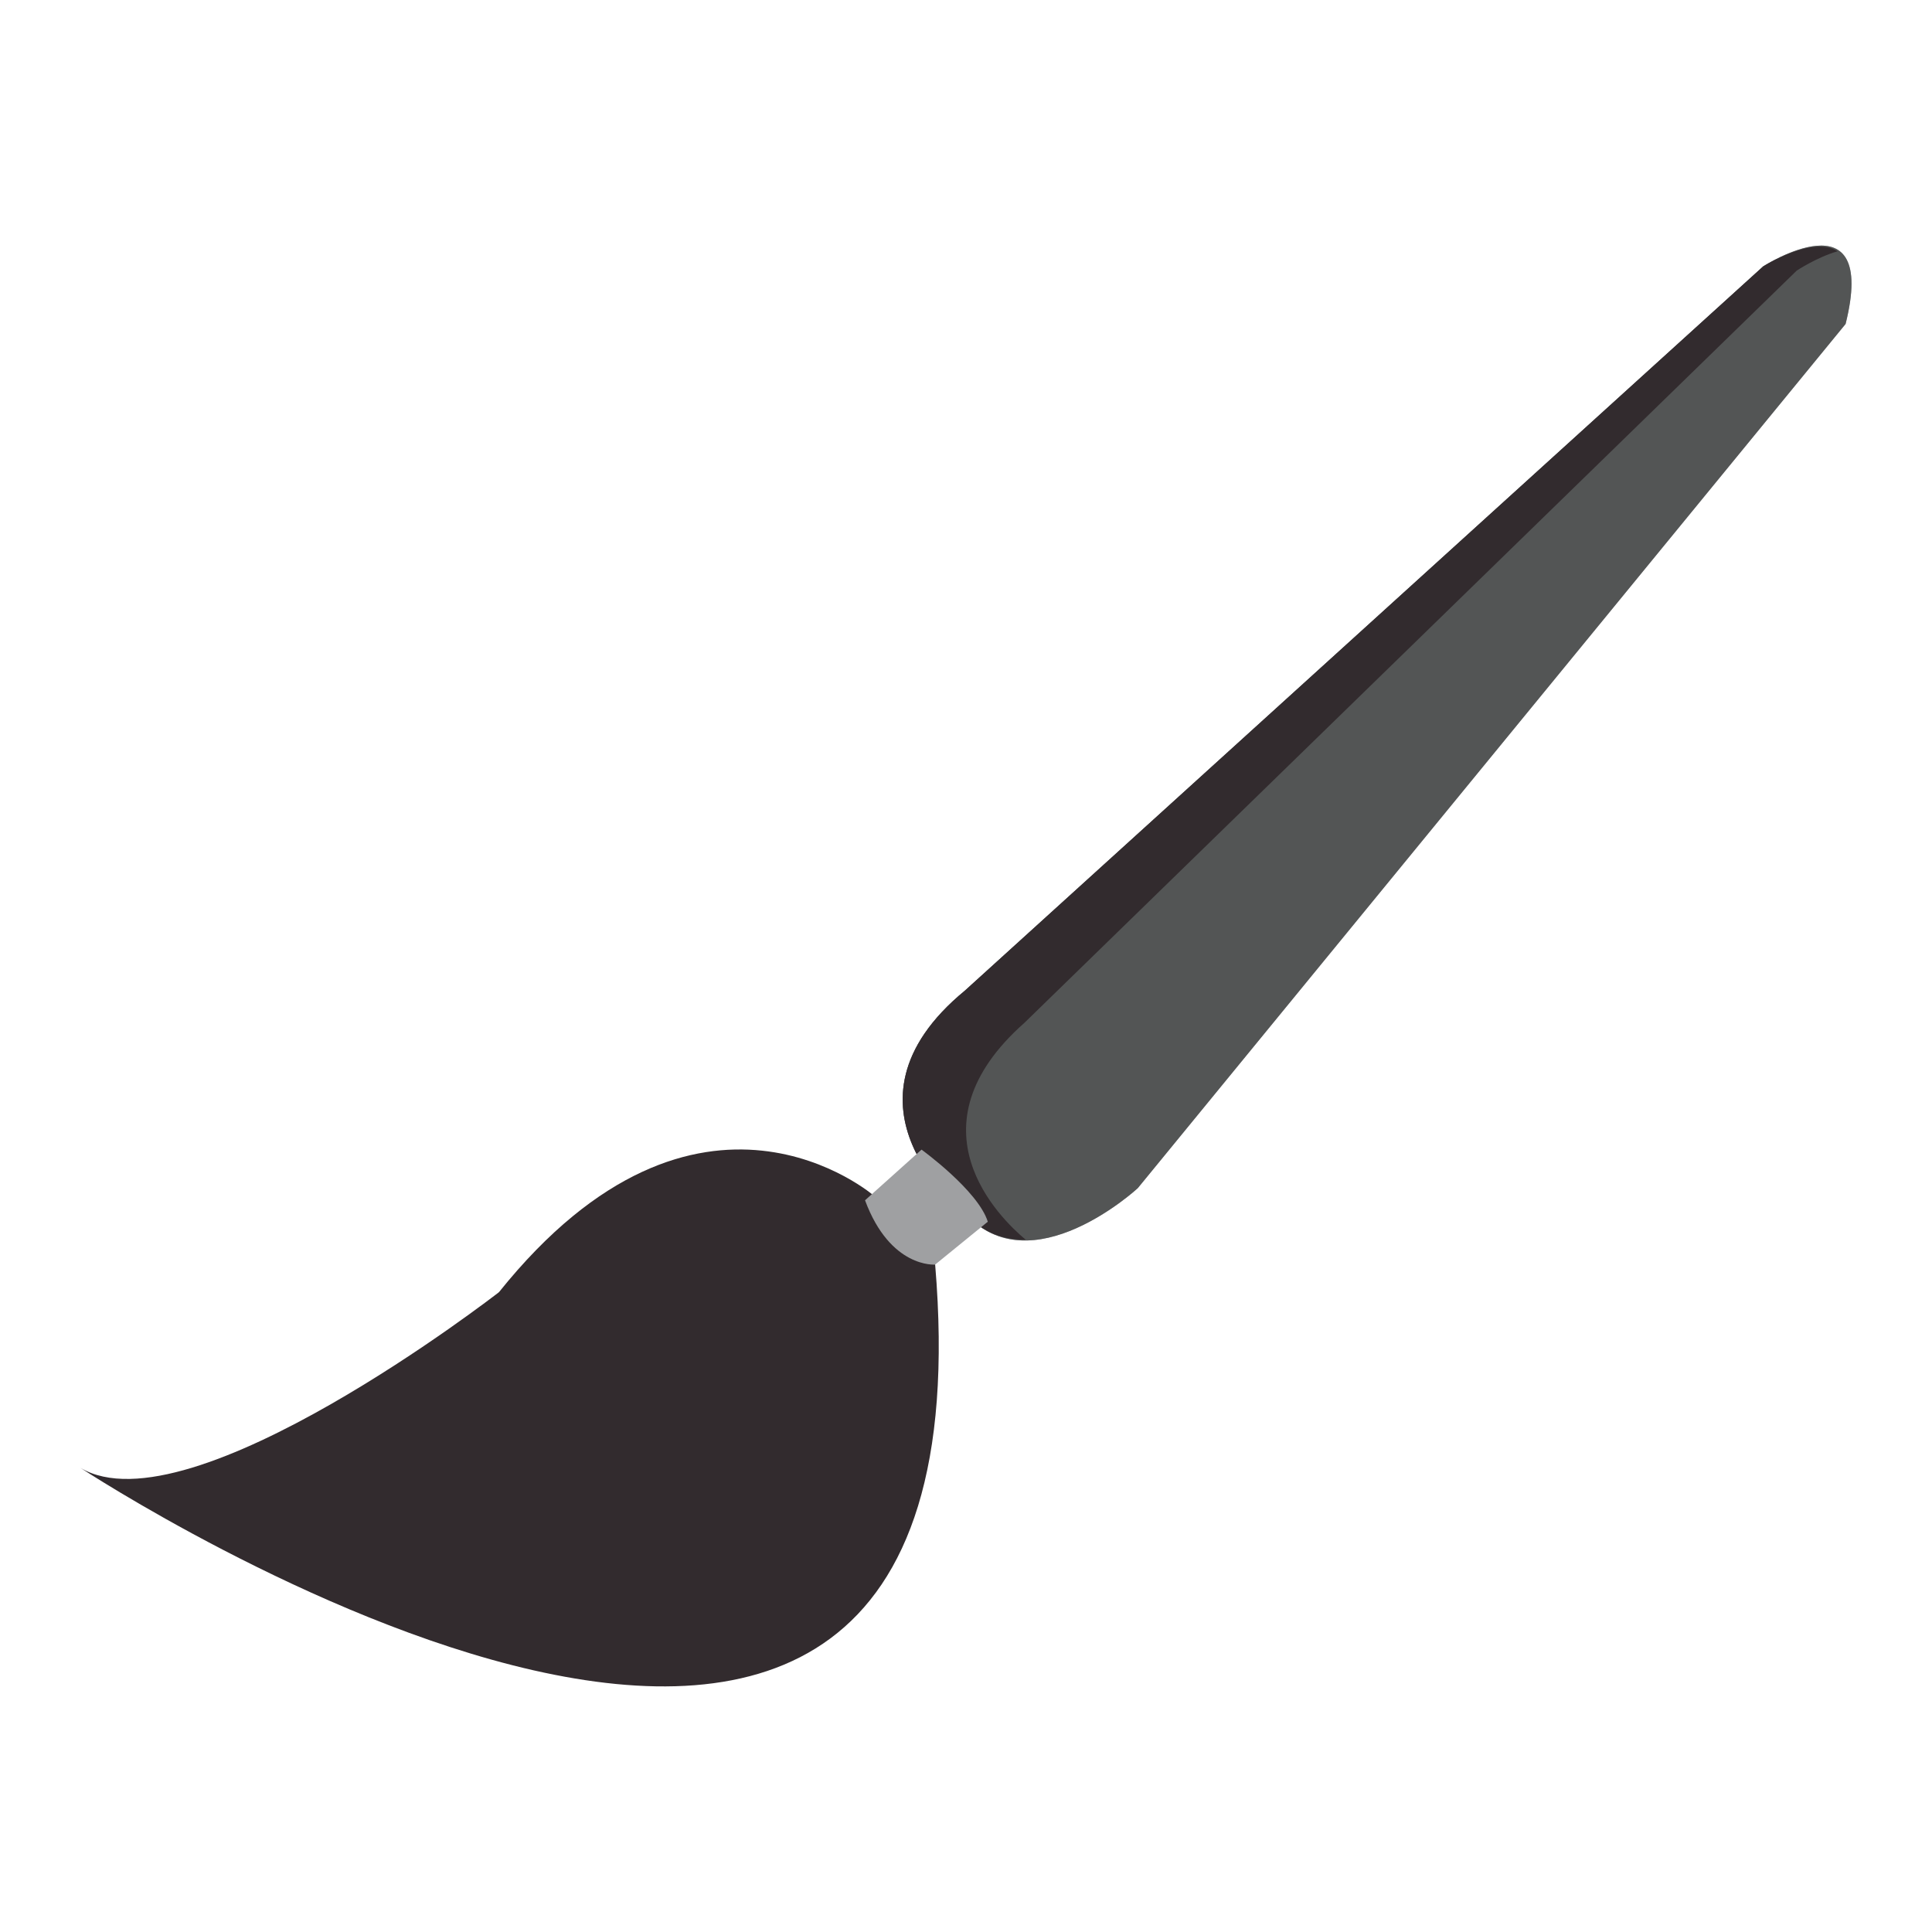 <?xml version="1.0" encoding="utf-8"?>
<!-- Designed by Vexels.com - 2016 All Rights Reserved - https://vexels.com/terms-and-conditions/  -->

<svg version="1.1" id="Layer_1" xmlns="http://www.w3.org/2000/svg" xmlns:xlink="http://www.w3.org/1999/xlink" x="0px" y="0px"
	 width="48px" height="48px" viewBox="0 0 1200 1200" enable-background="new 0 0 1200 1200" xml:space="preserve">
<g>
	<path fill="#9FA0A2" d="M599.306,753.375c0,0-86.904-66.478,0-138.062l495.886-449.887c0,0,71.583-45.987,51.134,35.802
		L706.659,738.019C706.659,738.019,640.213,799.406,599.306,753.375z"/>
	<path fill="#535555" d="M599.306,753.375c0,0-86.904-66.478,0-138.062l495.886-449.887c0,0,71.583-45.987,51.134,35.802
		L706.659,738.019C706.659,738.019,640.213,799.406,599.306,753.375z"/>
	<path fill="#322B2E" d="M636.285,635.297l479.648-467.178c0,0,12.424-8.283,25.459-12.062c-15.286-10.06-46.201,9.369-46.201,9.369
		L599.306,615.313c-86.904,71.583,0,138.062,0,138.062c11.316,12.718,24.523,16.781,37.795,16.669
		C620.705,756.362,563.063,700.102,636.285,635.297z"/>
	<path fill="#322B2E" d="M543.316,743.09c0,0-109.047-95.583-233.406,59.507c0,0-192.107,149.334-259.91,109.14
		c0,0,573.217,377.31,530.84-126.282L543.316,743.09z"/>
	<path fill="#9FA0A2" d="M537.286,745.523l35.088-31.471c0,0,35.102,25.404,41.167,44.778l-32.701,26.625
		C580.84,785.455,553.003,787.877,537.286,745.523z"/>
</g>
</svg>

